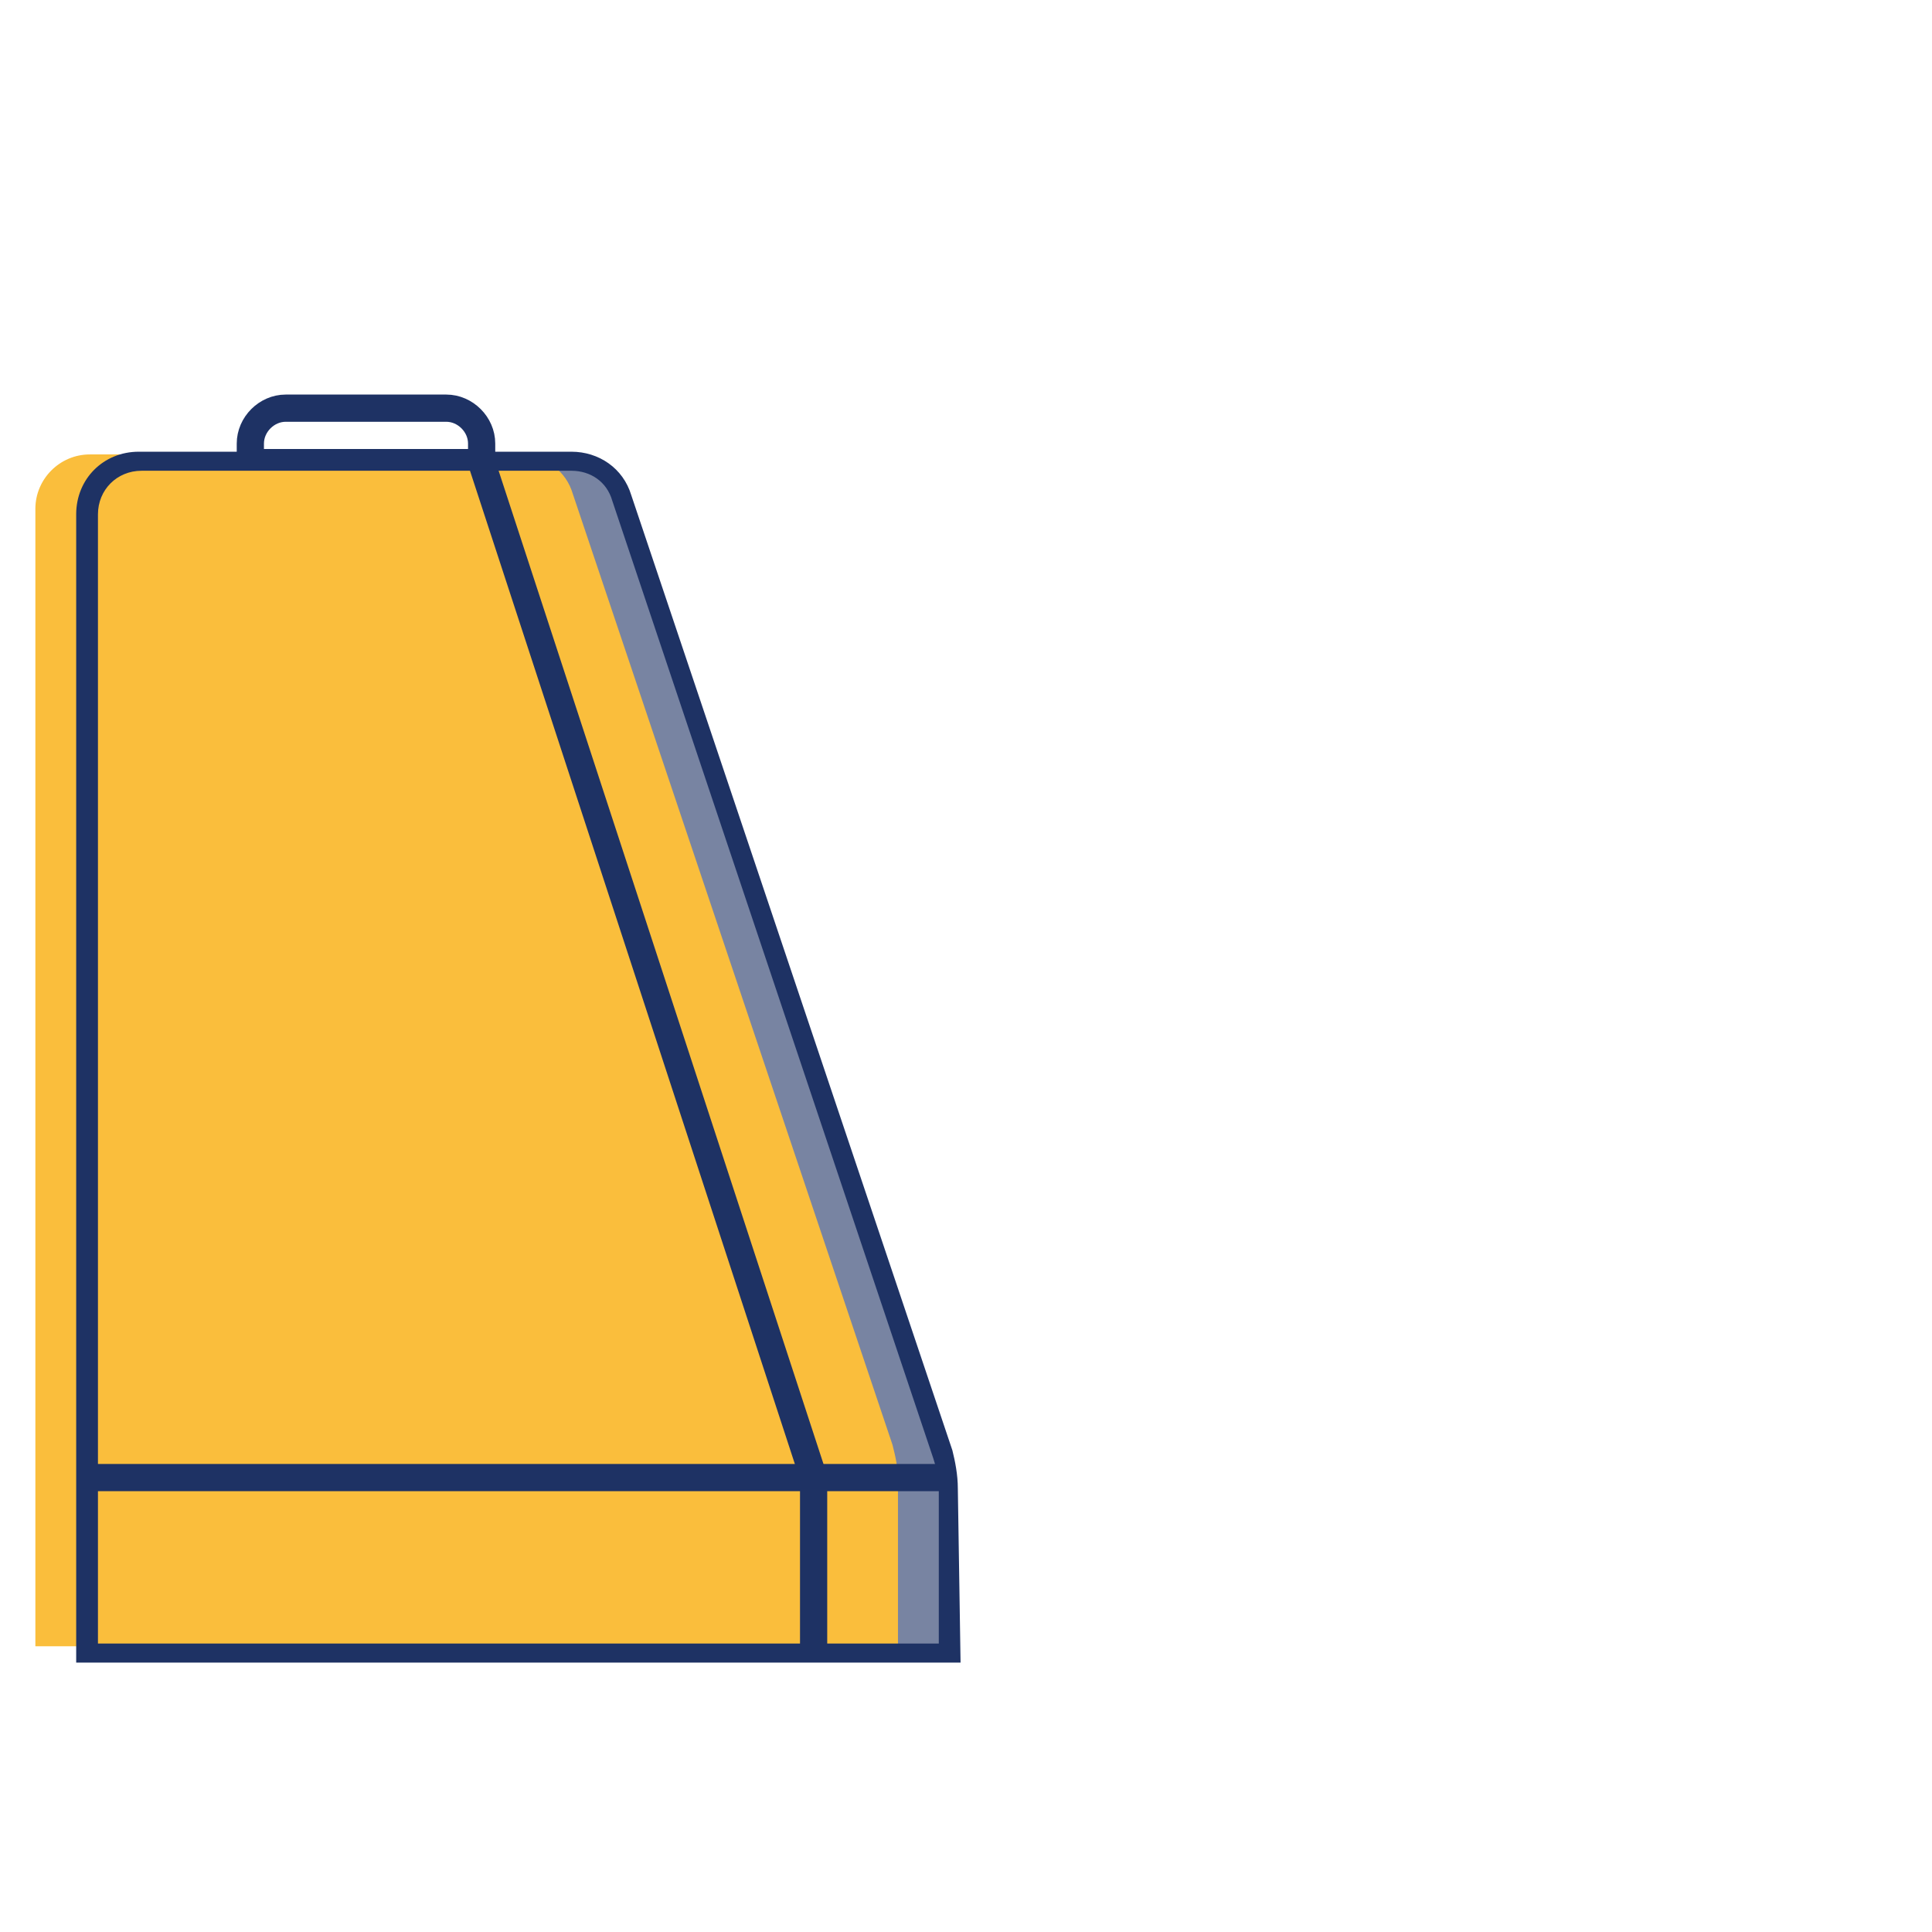 <?xml version="1.0" encoding="utf-8"?>
<!-- Generator: Adobe Illustrator 19.1.1, SVG Export Plug-In . SVG Version: 6.00 Build 0)  -->
<svg version="1.1" id="Layer_1" xmlns="http://www.w3.org/2000/svg" xmlns:xlink="http://www.w3.org/1999/xlink" x="0px" y="0px"
	 viewBox="-479.5 280.5 71 71" style="enable-background:new -479.5 280.5 71 71;" xml:space="preserve">
<style type="text/css">
	.st0{fill:none;stroke:#1E3264;stroke-miterlimit:10;}
	.st1{opacity:0.6;fill:#1E3264;enable-background:new    ;}
	.st2{fill:#FABE3C;}
	.st3{fill:#1E3264;}
</style>
<path id="XMLID_666_" class="st0" d="M-470.4,297.5h8.6v-0.7c0-0.7-0.6-1.3-1.3-1.3h-5.9c-0.7,0-1.3,0.6-1.3,1.3v0.7H-470.4z"/>
<polygon id="XMLID_655_" class="st1" points="-460.4,297.5 -457.9,297.5 -456.9,298.1 -446.1,330 -444.9,333.7 -444.6,341.3 
	-447.4,341.3 -451.8,328.2 "/>
<path id="XMLID_656_" class="st2" d="M-478.2,334.3v-35.1c0-1.1,0.9-2,2-2h15.8c0.8,0,1.6,0.5,1.9,1.3l11.8,35.1
	c0.1,0.4,0.2,0.8,0.2,1.3v6.1h-31.7V334.3z"/>
<path id="XMLID_669_" class="st3" d="M-444.2,341.6h-32.5v-42.2c0-1.3,1-2.3,2.3-2.3h15.9c1,0,1.9,0.6,2.2,1.6l11.8,35.1
	c0.1,0.4,0.2,0.9,0.2,1.4L-444.2,341.6L-444.2,341.6z M-476,340.9h31v-5.7c0-0.4-0.1-0.8-0.2-1.1l-11.8-35.2
	c-0.2-0.7-0.8-1.1-1.5-1.1h-15.8c-0.9,0-1.6,0.7-1.6,1.6v41.5H-476z"/>
<line id="XMLID_672_" class="st0" x1="-444.6" y1="334.8" x2="-476" y2="334.8"/>
<polyline id="XMLID_434_" class="st0" points="-461.8,297.5 -449.6,334.8 -449.6,341.3 "/>
</svg>
